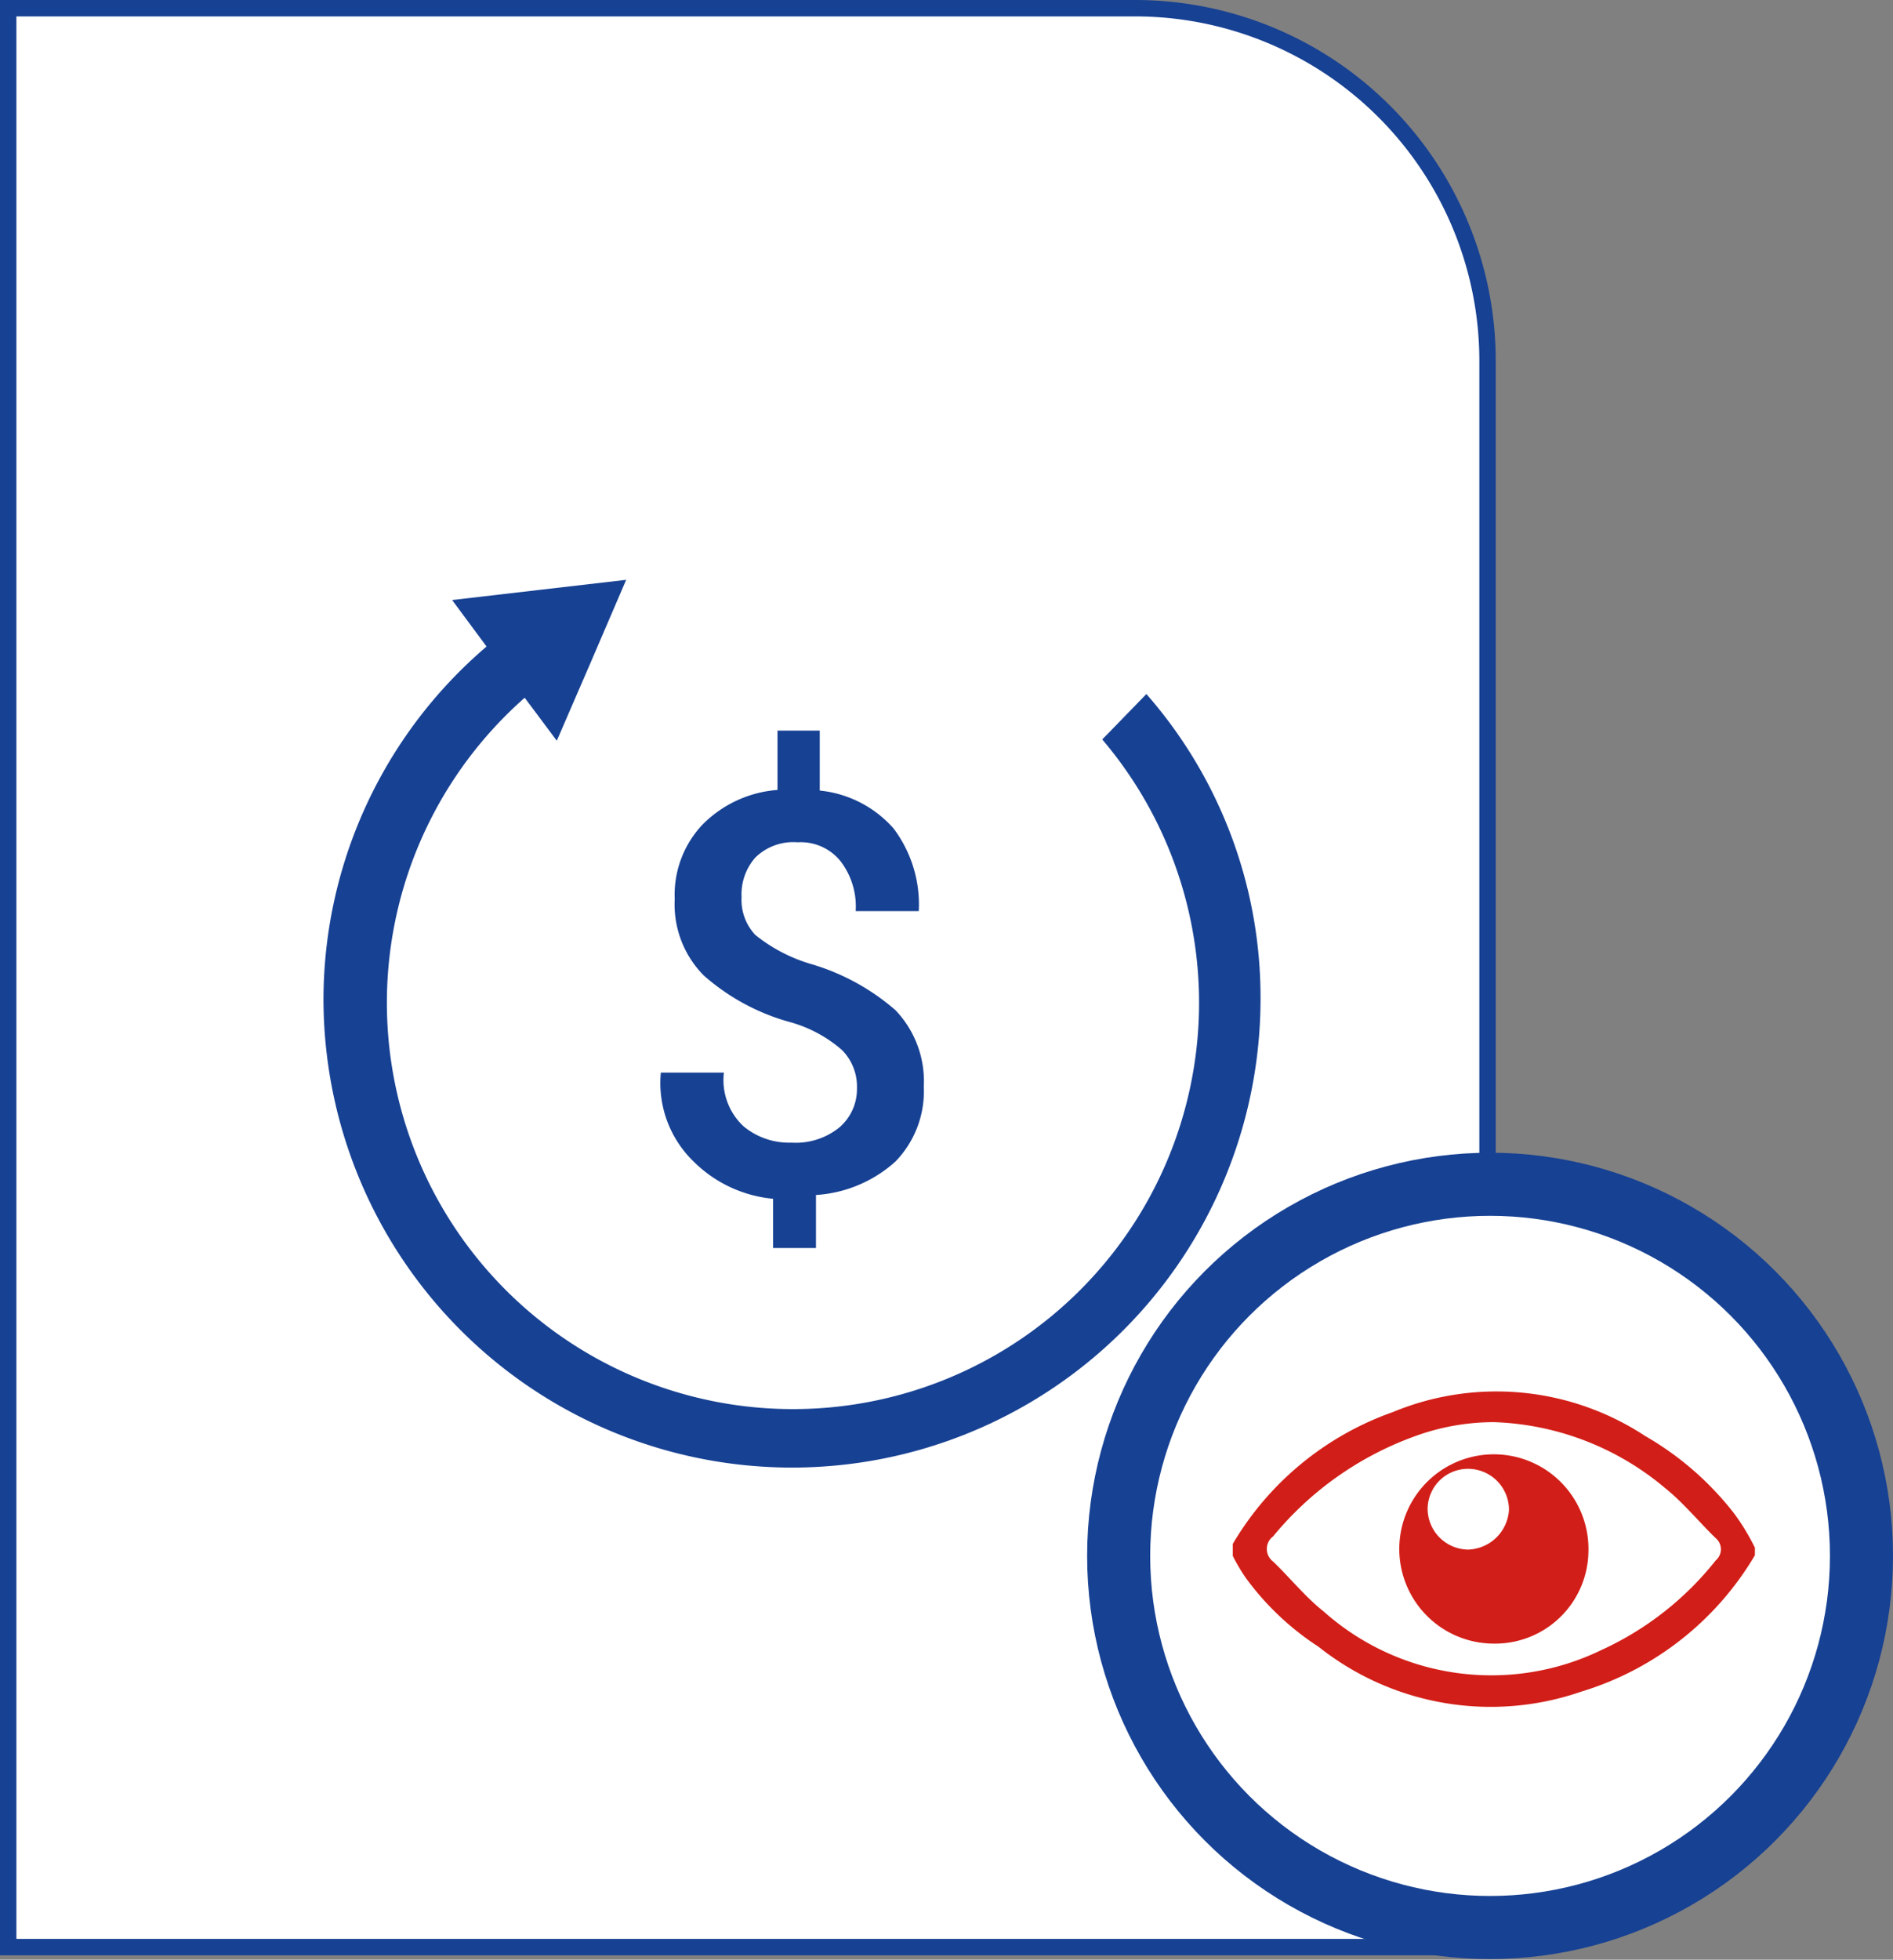 <svg xmlns="http://www.w3.org/2000/svg" viewBox="0 0 30.02 31.06"><rect x="0" y="0" width="30.02" height="31.06" fill="#808080" stroke="none"/><defs><style>.cls-1,.cls-4{fill:#fff;}.cls-1,.cls-3{stroke:#174193;stroke-miterlimit:10;}.cls-1{stroke-width:0.26px;}.cls-2,.cls-3{fill:#174193;}.cls-3{stroke-width:0.34px;}.cls-5{fill:#d21e18;}</style></defs><g id="Capa_2" data-name="Capa 2"><g id="Capa_1-2" data-name="Capa 1"><path class="cls-1" d="M.13.13H18a5.59,5.59,0,0,1,5.59,5.59V30.86a0,0,0,0,1,0,0H.13a0,0,0,0,1,0,0V.13A0,0,0,0,1,.13.13Z"/><path class="cls-2" d="M17.48,11.72a6.44,6.44,0,1,1-8.33-1.28l-.72-.73a7.36,7.36,0,0,0-3.3,6.12,7.43,7.43,0,1,0,14.86,0A7.29,7.29,0,0,0,18.18,11Z"/><polygon class="cls-2" points="9.93 9.19 9.38 10.47 8.83 11.74 8 10.63 7.17 9.51 8.55 9.35 9.93 9.19"/><path class="cls-2" d="M13.59,17.25a.82.82,0,0,0-.24-.61,2.11,2.11,0,0,0-.82-.44,3.44,3.44,0,0,1-1.37-.74,1.6,1.6,0,0,1-.46-1.21,1.62,1.62,0,0,1,.44-1.18,1.87,1.87,0,0,1,1.19-.55v-.94H13v.95a1.8,1.8,0,0,1,1.17.6,2,2,0,0,1,.4,1.31v0h-1a1.18,1.18,0,0,0-.24-.79.81.81,0,0,0-.68-.3.86.86,0,0,0-.67.24.88.88,0,0,0-.22.63.81.81,0,0,0,.22.6,2.58,2.58,0,0,0,.85.45,3.57,3.57,0,0,1,1.37.74,1.63,1.63,0,0,1,.45,1.21,1.6,1.6,0,0,1-.45,1.19,2.08,2.08,0,0,1-1.26.53v.84h-.68V19A2.06,2.06,0,0,1,11,18.41,1.73,1.73,0,0,1,10.48,17v0h1a1,1,0,0,0,.31.85,1.13,1.13,0,0,0,.76.26,1.1,1.1,0,0,0,.76-.24A.8.8,0,0,0,13.59,17.25Z"/><circle class="cls-3" cx="23.63" cy="24.66" r="6.22"/><circle class="cls-4" cx="23.63" cy="24.66" r="5.39"/><g id="tNrt32"><path class="cls-5" d="M27.83,24.65a4.82,4.82,0,0,1-2.75,2.16,4.39,4.39,0,0,1-4.17-.71A4.37,4.37,0,0,1,19.75,25a3,3,0,0,1-.2-.34v-.19a4.8,4.8,0,0,1,2.54-2.09,4.29,4.29,0,0,1,4,.38A4.83,4.83,0,0,1,27.51,24a3.55,3.55,0,0,1,.32.53Zm-4.14-2.11a3.66,3.66,0,0,0-1.27.23,5.19,5.19,0,0,0-2.23,1.58.25.25,0,0,0,0,.4c.27.26.51.56.8.79a4,4,0,0,0,4.41.61,4.92,4.92,0,0,0,1.81-1.42.23.23,0,0,0,0-.35c-.27-.26-.51-.56-.81-.8A4.44,4.44,0,0,0,23.69,22.54Z"/><path class="cls-5" d="M23.68,26.05a1.5,1.5,0,1,1,1.51-1.46A1.48,1.48,0,0,1,23.68,26.05Zm-.39-2.77a.64.64,0,0,0-.65.63.65.65,0,0,0,.64.65.67.67,0,0,0,.65-.63A.65.65,0,0,0,23.29,23.28Z"/></g></g></g></svg>